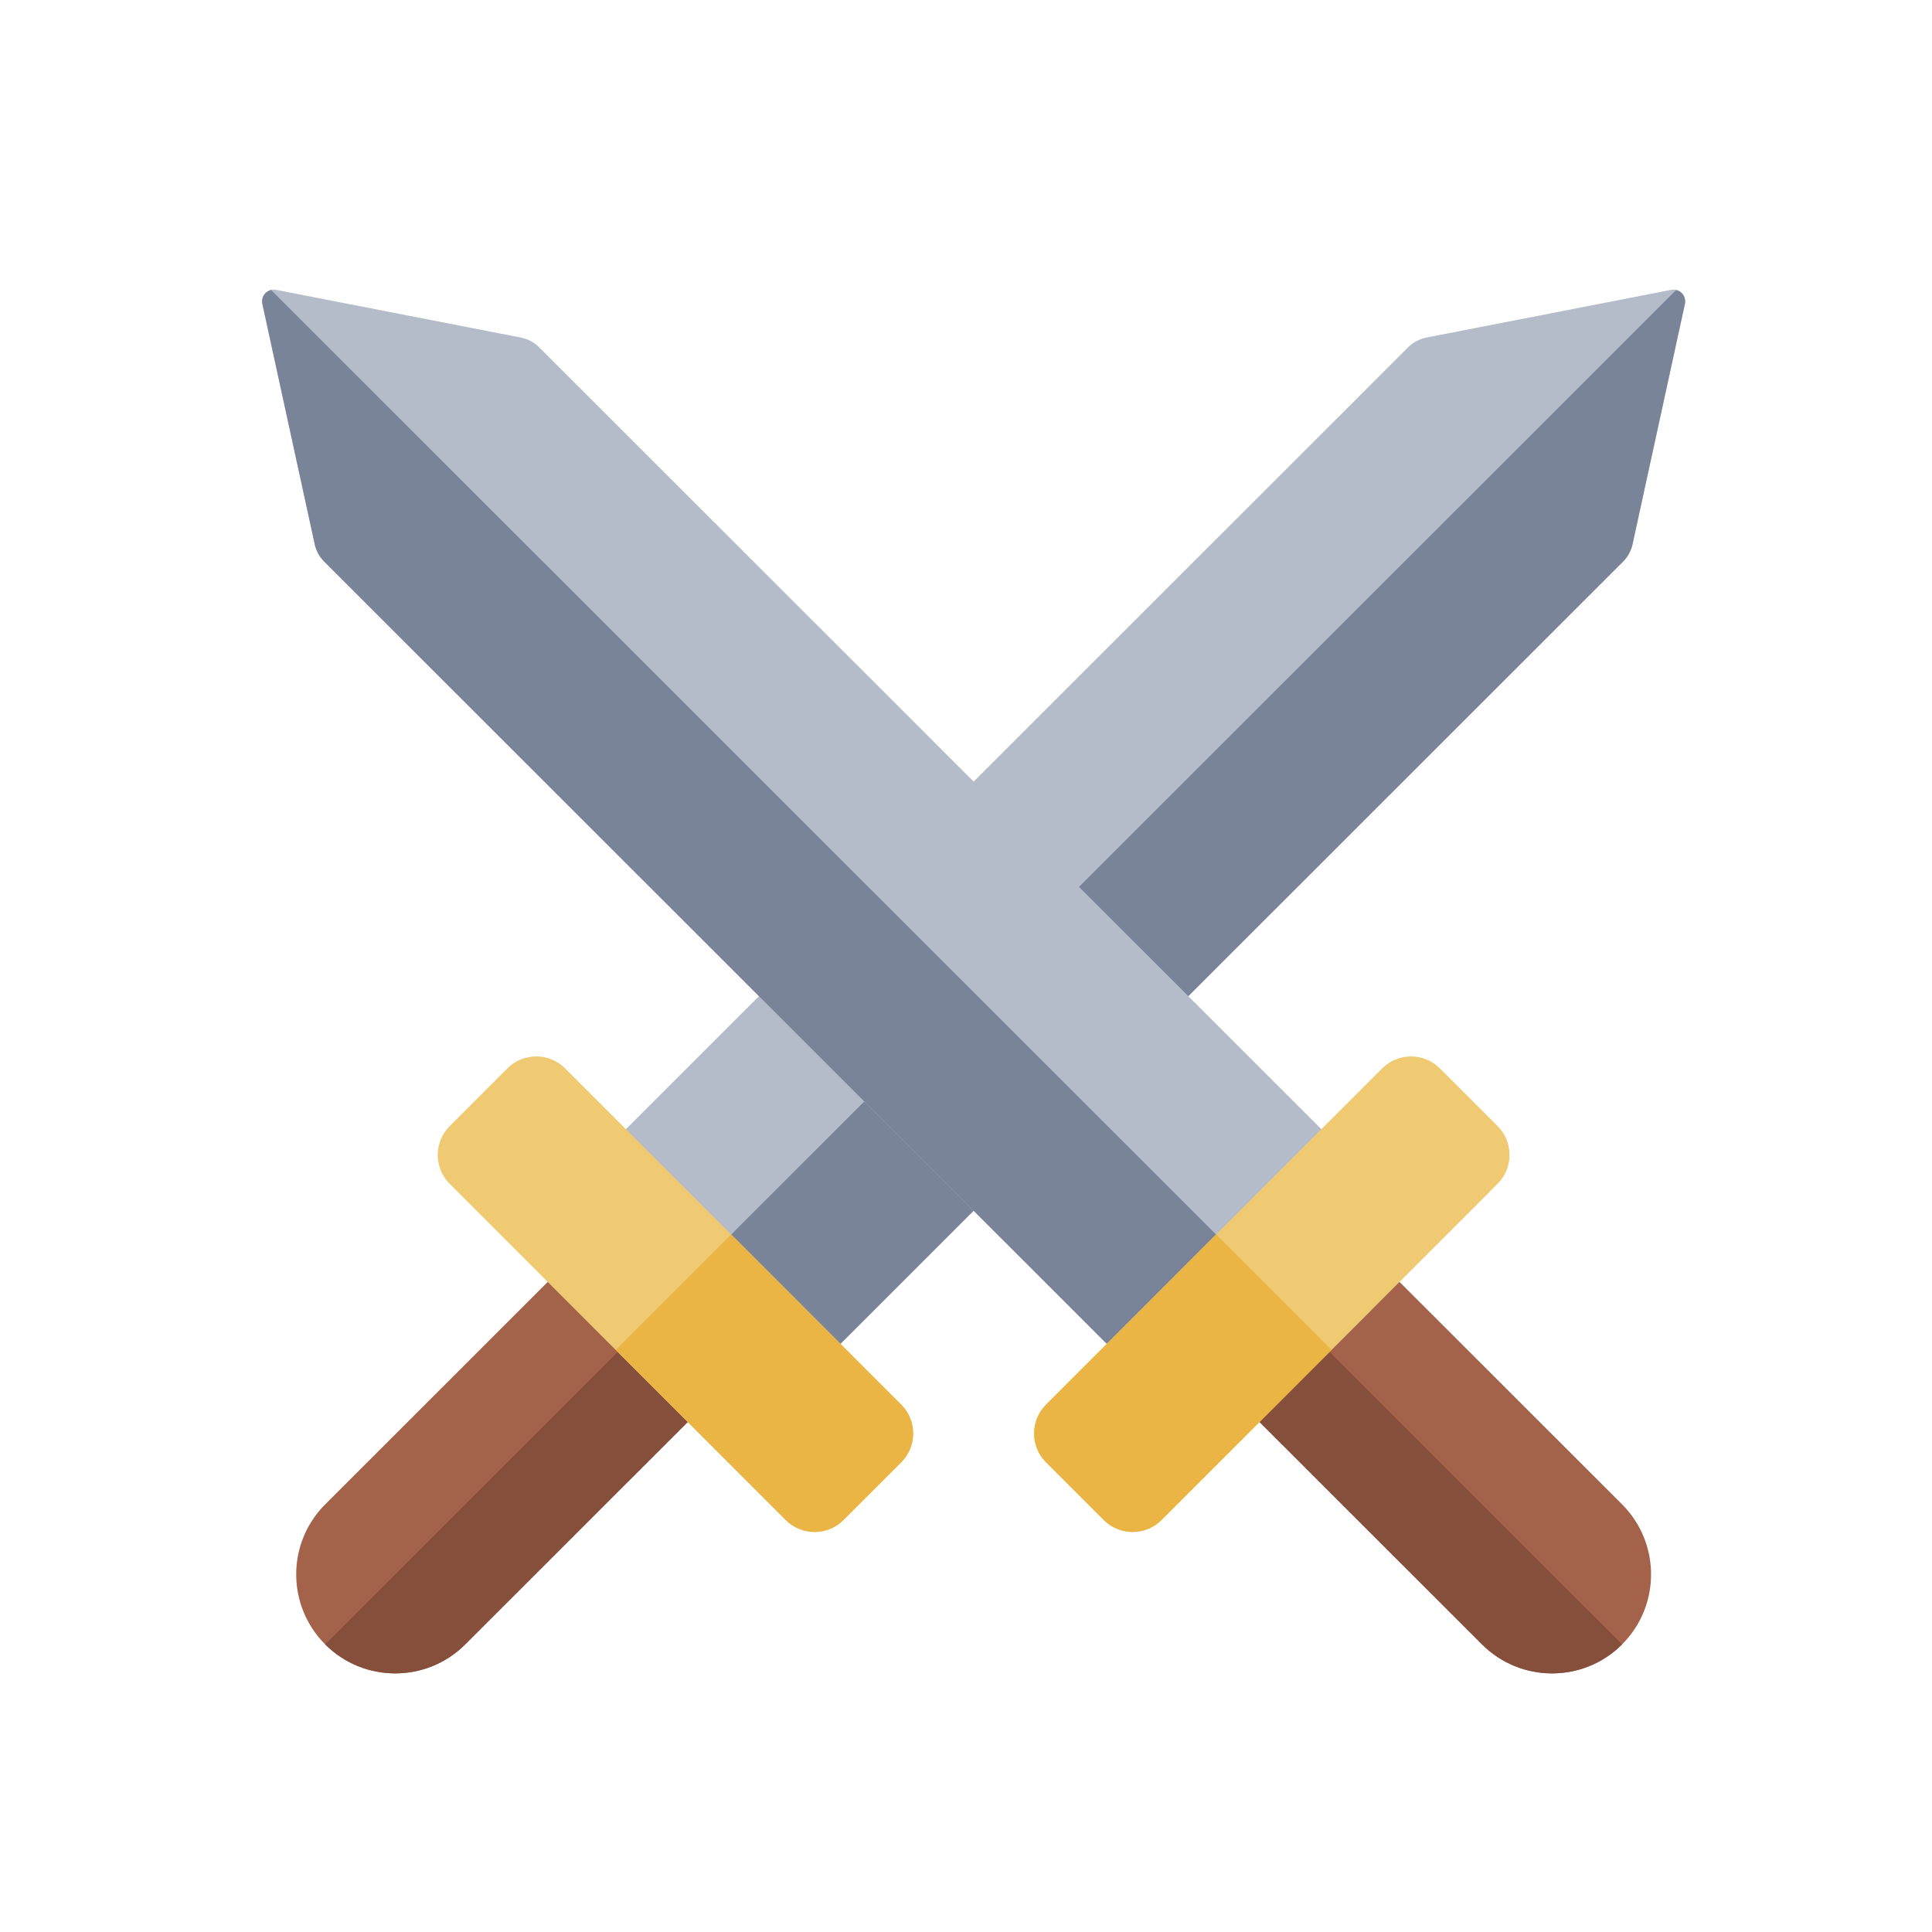 <?xml version="1.0" encoding="UTF-8" standalone="no"?>
<!DOCTYPE svg PUBLIC "-//W3C//DTD SVG 1.1//EN" "http://www.w3.org/Graphics/SVG/1.1/DTD/svg11.dtd">
<svg width="100%" height="100%" viewBox="0 0 512 512" version="1.1" xmlns="http://www.w3.org/2000/svg" xmlns:xlink="http://www.w3.org/1999/xlink" xml:space="preserve" xmlns:serif="http://www.serif.com/" style="fill-rule:evenodd;clip-rule:evenodd;stroke-linejoin:round;stroke-miterlimit:2;">
    <g id="WinWarIcon" transform="matrix(4.153,0,0,3.941,-17512,-8378.34)">
        <g transform="matrix(0.553,0.583,-0.525,0.553,2855.63,-1510.65)">
            <g transform="matrix(0.958,0,0,1.433,3581.66,-5003.77)">
                <path d="M929.396,4903.29C929.396,4900.01 925.618,4897.35 920.964,4897.35C916.311,4897.35 912.533,4900.01 912.533,4903.29L912.533,4930.37C912.533,4933.65 916.311,4936.31 920.964,4936.31C925.618,4936.31 929.396,4933.65 929.396,4930.37L929.396,4903.29Z" style="fill:rgb(165,98,74);"/>
                <clipPath id="_clip1">
                    <path d="M929.396,4903.29C929.396,4900.01 925.618,4897.35 920.964,4897.35C916.311,4897.35 912.533,4900.01 912.533,4903.29L912.533,4930.37C912.533,4933.65 916.311,4936.31 920.964,4936.31C925.618,4936.31 929.396,4933.65 929.396,4930.37L929.396,4903.29Z"/>
                </clipPath>
                <g clip-path="url(#_clip1)">
                    <g transform="matrix(1,0,0,0.704,0.764,1459.91)">
                        <rect x="920.197" y="4888.7" width="19.427" height="53.017" style="fill:rgb(133,79,60);"/>
                    </g>
                </g>
            </g>
            <g transform="matrix(0.958,0,0,1.009,3581.51,-2911.1)">
                <path d="M934.041,4793.21C934.041,4792.64 933.876,4792.07 933.565,4791.59C931.672,4788.64 924.657,4777.72 922.244,4773.96C922.062,4773.68 921.75,4773.5 921.413,4773.5C921.077,4773.5 920.761,4773.66 920.573,4773.94C918.06,4777.68 910.713,4788.59 908.707,4791.57C908.374,4792.07 908.196,4792.65 908.196,4793.24C908.196,4803.15 908.196,4890.09 908.196,4890.09L934.041,4890.09L934.041,4793.21Z" style="fill:rgb(180,188,202);"/>
                <clipPath id="_clip2">
                    <path d="M934.041,4793.21C934.041,4792.64 933.876,4792.07 933.565,4791.59C931.672,4788.64 924.657,4777.72 922.244,4773.96C922.062,4773.68 921.75,4773.5 921.413,4773.5C921.077,4773.5 920.761,4773.66 920.573,4773.94C918.06,4777.68 910.713,4788.59 908.707,4791.57C908.374,4792.07 908.196,4792.65 908.196,4793.24C908.196,4803.15 908.196,4890.09 908.196,4890.09L934.041,4890.09L934.041,4793.21Z"/>
                </clipPath>
                <g clip-path="url(#_clip2)">
                    <g transform="matrix(1.511,0,0,2.504,-469.539,-7470.84)">
                        <rect x="920.197" y="4888.7" width="19.427" height="53.017" style="fill:rgb(122,132,153);"/>
                    </g>
                </g>
            </g>
            <g transform="matrix(0.958,0,0,1.009,3582.13,-2911.1)">
                <path d="M944.186,4890.95C944.186,4889.04 942.628,4887.48 940.709,4887.48L900.231,4887.48C898.312,4887.48 896.754,4889.04 896.754,4890.95L896.754,4897.91C896.754,4899.83 898.312,4901.39 900.231,4901.39L940.709,4901.39C942.628,4901.39 944.186,4899.83 944.186,4897.91L944.186,4890.95Z" style="fill:rgb(239,202,115);"/>
                <clipPath id="_clip3">
                    <path d="M944.186,4890.95C944.186,4889.04 942.628,4887.48 940.709,4887.48L900.231,4887.48C898.312,4887.48 896.754,4889.04 896.754,4890.95L896.754,4897.91C896.754,4899.83 898.312,4901.39 900.231,4901.39L940.709,4901.39C942.628,4901.39 944.186,4899.83 944.186,4897.91L944.186,4890.95Z"/>
                </clipPath>
                <g clip-path="url(#_clip3)">
                    <g transform="matrix(1.511,0,0,0.401,-470.187,2924.88)">
                        <rect x="920.197" y="4888.7" width="19.427" height="53.017" style="fill:rgb(234,181,68);"/>
                    </g>
                </g>
            </g>
        </g>
        <g transform="matrix(-0.553,0.583,0.525,0.553,5702.05,-1510.65)">
            <g transform="matrix(0.958,0,0,1.433,3581.66,-5003.77)">
                <path d="M929.396,4903.29C929.396,4900.01 925.618,4897.35 920.964,4897.35C916.311,4897.35 912.533,4900.01 912.533,4903.29L912.533,4930.37C912.533,4933.65 916.311,4936.31 920.964,4936.31C925.618,4936.31 929.396,4933.65 929.396,4930.37L929.396,4903.29Z" style="fill:rgb(165,98,74);"/>
                <clipPath id="_clip4">
                    <path d="M929.396,4903.29C929.396,4900.01 925.618,4897.35 920.964,4897.35C916.311,4897.35 912.533,4900.01 912.533,4903.29L912.533,4930.37C912.533,4933.65 916.311,4936.31 920.964,4936.31C925.618,4936.31 929.396,4933.65 929.396,4930.37L929.396,4903.29Z"/>
                </clipPath>
                <g clip-path="url(#_clip4)">
                    <g transform="matrix(1,0,0,0.704,0.764,1459.91)">
                        <rect x="920.197" y="4888.7" width="19.427" height="53.017" style="fill:rgb(133,79,60);"/>
                    </g>
                </g>
            </g>
            <g transform="matrix(0.958,0,0,1.009,3581.51,-2911.1)">
                <path d="M934.041,4793.21C934.041,4792.64 933.876,4792.07 933.565,4791.59C931.672,4788.64 924.657,4777.72 922.244,4773.96C922.062,4773.68 921.75,4773.5 921.413,4773.5C921.077,4773.5 920.761,4773.66 920.573,4773.94C918.06,4777.68 910.713,4788.59 908.707,4791.57C908.374,4792.07 908.196,4792.65 908.196,4793.24C908.196,4803.15 908.196,4890.09 908.196,4890.09L934.041,4890.09L934.041,4793.21Z" style="fill:rgb(180,188,202);"/>
                <clipPath id="_clip5">
                    <path d="M934.041,4793.21C934.041,4792.64 933.876,4792.07 933.565,4791.59C931.672,4788.64 924.657,4777.72 922.244,4773.96C922.062,4773.68 921.75,4773.5 921.413,4773.5C921.077,4773.5 920.761,4773.66 920.573,4773.94C918.06,4777.68 910.713,4788.59 908.707,4791.57C908.374,4792.07 908.196,4792.65 908.196,4793.24C908.196,4803.15 908.196,4890.09 908.196,4890.09L934.041,4890.09L934.041,4793.21Z"/>
                </clipPath>
                <g clip-path="url(#_clip5)">
                    <g transform="matrix(1.511,0,0,2.504,-469.539,-7470.84)">
                        <rect x="920.197" y="4888.7" width="19.427" height="53.017" style="fill:rgb(122,132,153);"/>
                    </g>
                </g>
            </g>
            <g transform="matrix(0.958,0,0,1.009,3582.13,-2911.1)">
                <path d="M944.186,4890.95C944.186,4889.04 942.628,4887.48 940.709,4887.48L900.231,4887.48C898.312,4887.48 896.754,4889.04 896.754,4890.95L896.754,4897.91C896.754,4899.83 898.312,4901.39 900.231,4901.39L940.709,4901.39C942.628,4901.39 944.186,4899.83 944.186,4897.91L944.186,4890.95Z" style="fill:rgb(239,202,115);"/>
                <clipPath id="_clip6">
                    <path d="M944.186,4890.95C944.186,4889.04 942.628,4887.48 940.709,4887.48L900.231,4887.48C898.312,4887.48 896.754,4889.04 896.754,4890.95L896.754,4897.91C896.754,4899.83 898.312,4901.39 900.231,4901.39L940.709,4901.39C942.628,4901.39 944.186,4899.83 944.186,4897.91L944.186,4890.95Z"/>
                </clipPath>
                <g clip-path="url(#_clip6)">
                    <g transform="matrix(1.511,0,0,0.401,-470.187,2924.88)">
                        <rect x="920.197" y="4888.7" width="19.427" height="53.017" style="fill:rgb(234,181,68);"/>
                    </g>
                </g>
            </g>
        </g>
    </g>
</svg>
